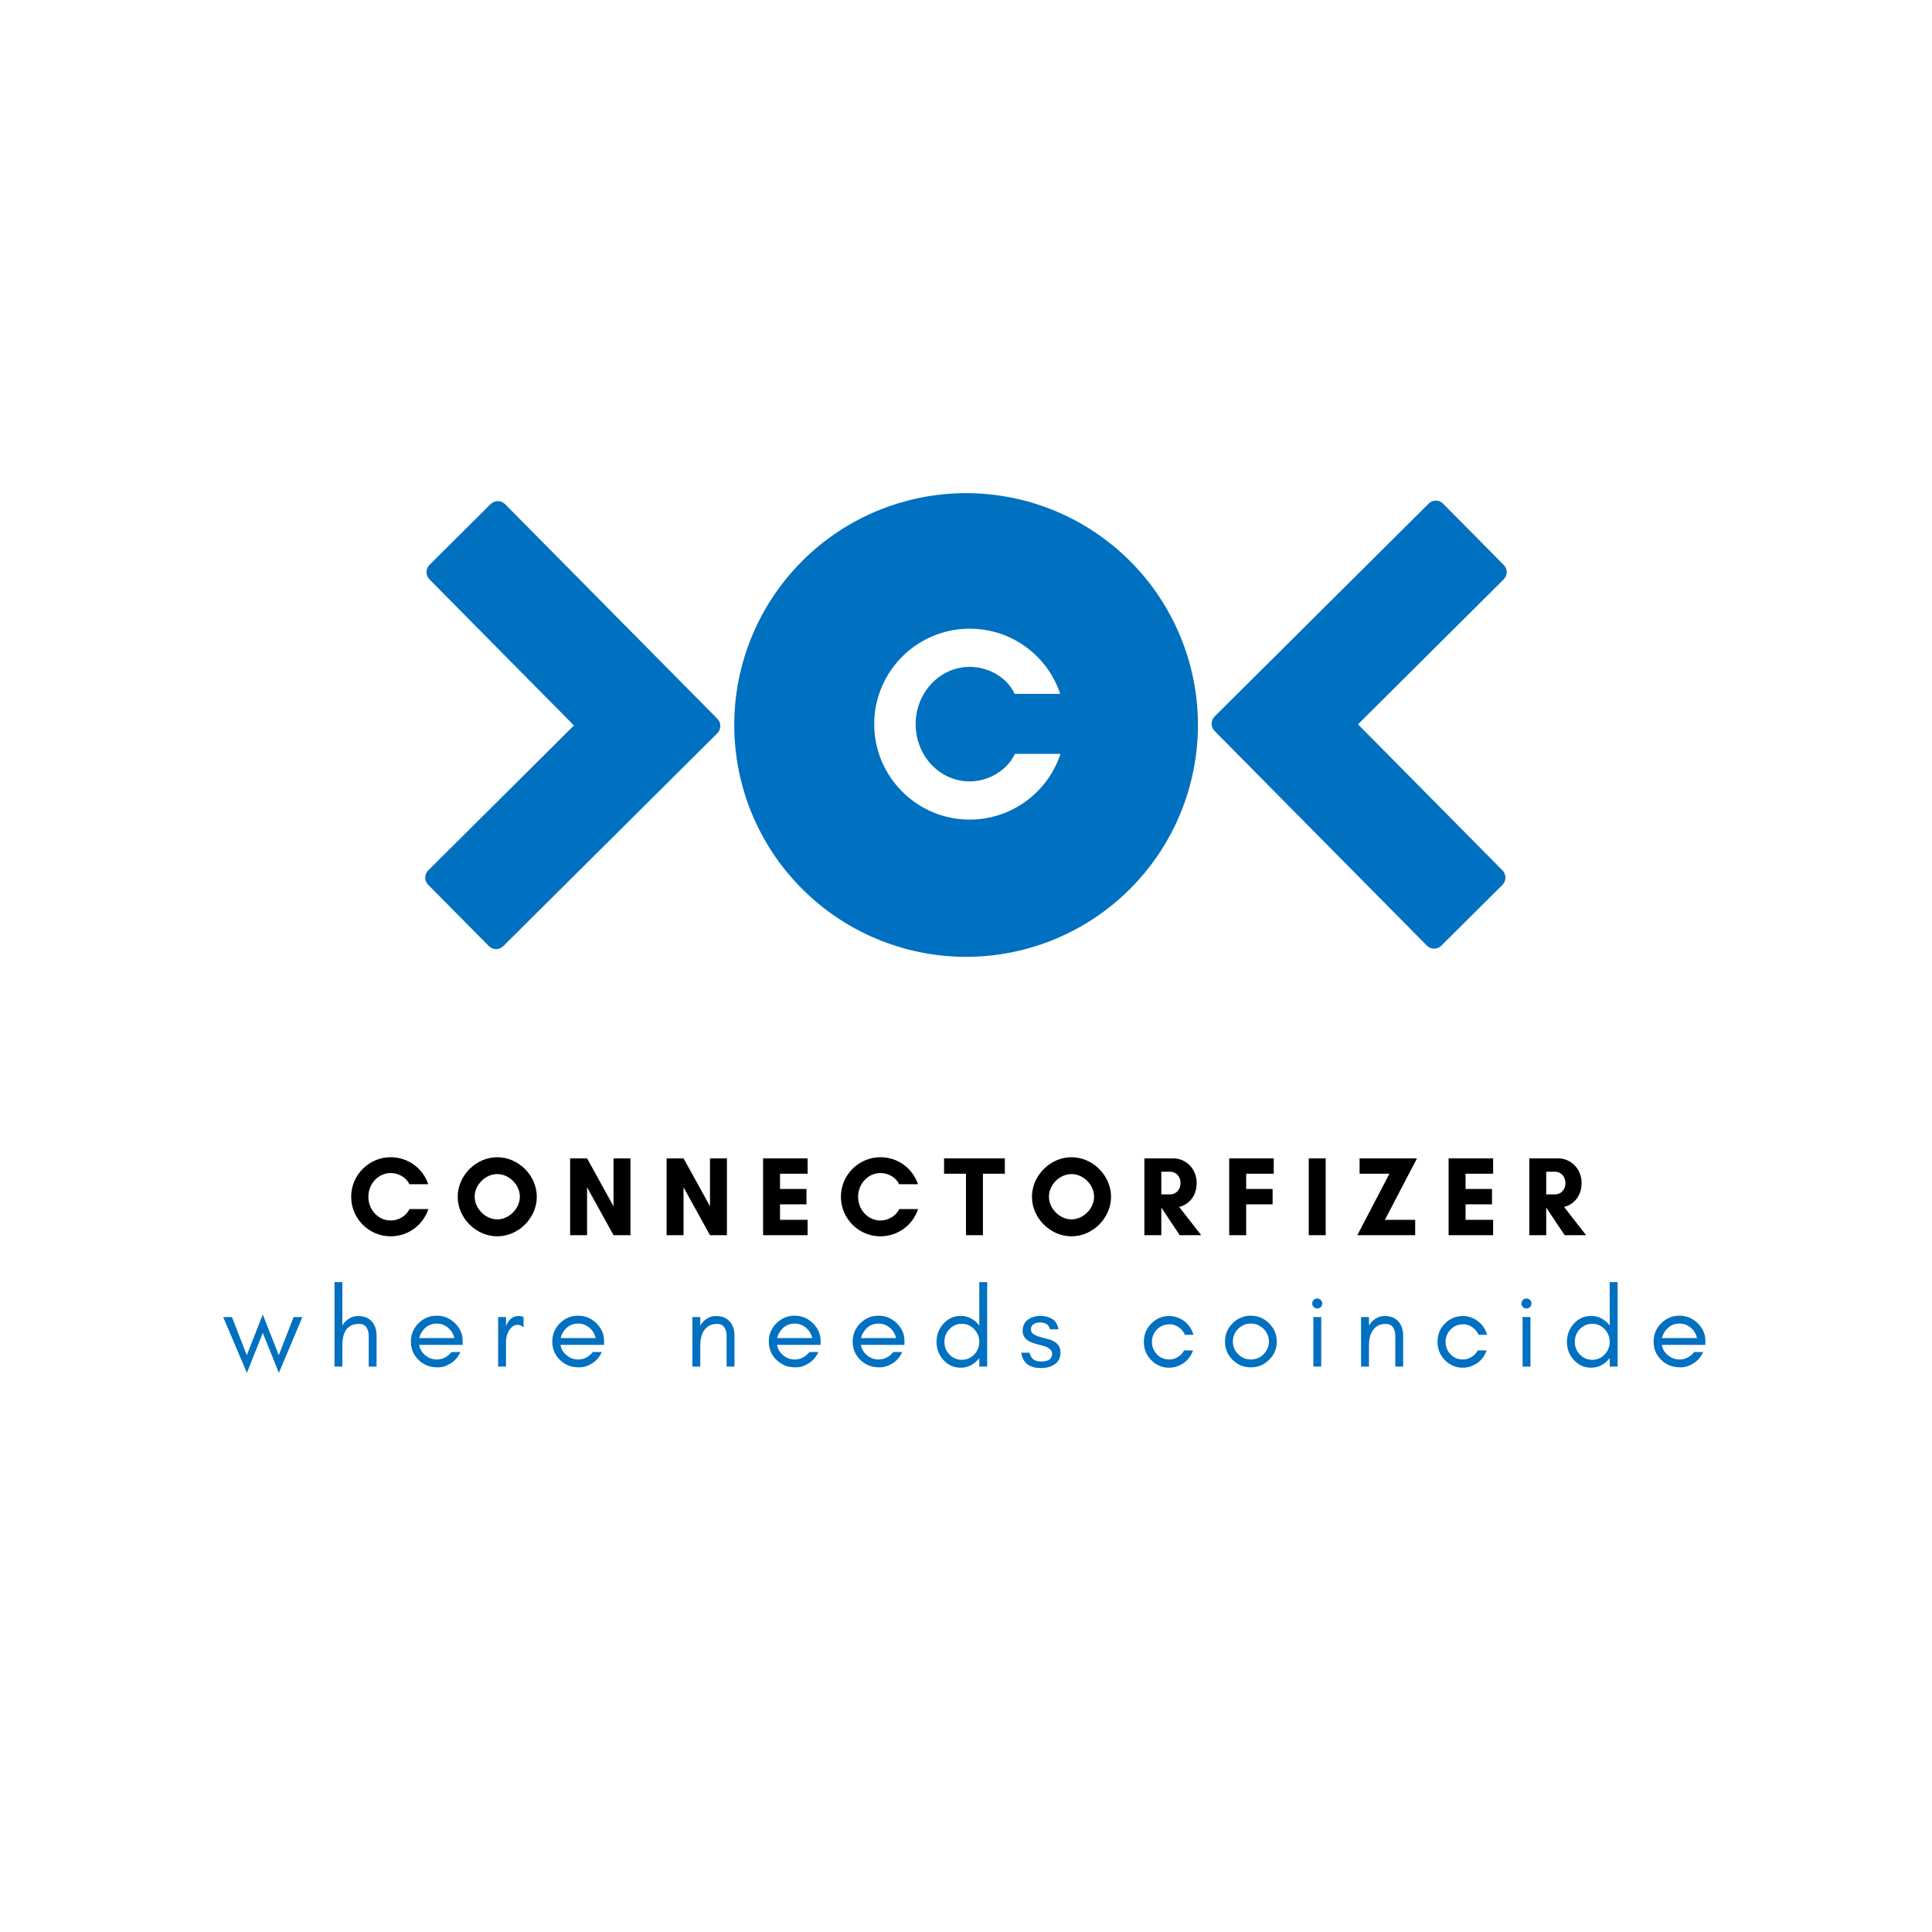 <?xml version="1.0" encoding="UTF-8"?><svg xmlns="http://www.w3.org/2000/svg" xmlns:xlink="http://www.w3.org/1999/xlink" width="375pt" zoomAndPan="magnify" viewBox="0 0 375 375" height="375pt" preserveAspectRatio="xMidYMid meet" version="1.2"><defs><g/><clipPath xml:id="clip1" id="clip1"><path d="M 82.344 97 L 140 97 L 140 184.719 L 82.344 184.719 Z M 82.344 97 "/></clipPath><clipPath xml:id="clip2" id="clip2"><path d="M 235 97 L 292.645 97 L 292.645 184.426 L 235 184.426 Z M 235 97 "/></clipPath></defs><g xml:id="surface1" id="surface1"><rect x="0" width="375" y="0" height="375" style="fill:rgb(100%,100%,100%);fill-opacity:1;stroke:none;"/><rect x="0" width="375" y="0" height="375" style="fill:rgb(100%,100%,100%);fill-opacity:1;stroke:none;"/><rect x="0" width="375" y="0" height="375" style="fill:rgb(100%,100%,100%);fill-opacity:1;stroke:none;"/><g style="fill:rgb(0%,0%,0%);fill-opacity:1;"><g transform="translate(67.397, 239.75)"><path style="stroke:none;" d="M 12.082 -5.066 C 11.469 -3.75 9.977 -2.852 8.441 -2.852 C 6.031 -2.852 4.102 -4.914 4.102 -7.457 C 4.102 -9.977 6.031 -12.062 8.441 -12.062 C 9.957 -12.062 11.449 -11.227 12.062 -9.891 L 15.723 -9.891 C 14.715 -12.938 11.844 -15.133 8.441 -15.133 C 4.211 -15.133 0.766 -11.688 0.766 -7.457 C 0.766 -3.223 4.211 0.219 8.441 0.219 C 11.844 0.219 14.738 -1.996 15.746 -5.066 Z M 12.082 -5.066 "/></g></g><g style="fill:rgb(0%,0%,0%);fill-opacity:1;"><g transform="translate(88.075, 239.75)"><path style="stroke:none;" d="M 12.828 -7.477 C 12.828 -5.176 10.746 -3.07 8.441 -3.07 C 6.141 -3.07 4.059 -5.176 4.059 -7.477 C 4.059 -9.781 6.141 -11.863 8.441 -11.863 C 10.746 -11.863 12.828 -9.781 12.828 -7.477 Z M 16.117 -7.457 C 16.117 -11.578 12.566 -15.133 8.441 -15.133 C 4.32 -15.133 0.766 -11.578 0.766 -7.457 C 0.766 -3.332 4.32 0.219 8.441 0.219 C 12.566 0.219 16.117 -3.332 16.117 -7.457 Z M 16.117 -7.457 "/></g></g><g style="fill:rgb(0%,0%,0%);fill-opacity:1;"><g transform="translate(109.345, 239.75)"><path style="stroke:none;" d="M 13.027 0 L 13.027 -14.914 L 9.738 -14.914 L 9.738 -5.613 L 4.605 -14.914 L 1.316 -14.914 L 1.316 0 L 4.605 0 L 4.605 -9.297 L 9.738 0 Z M 13.027 0 "/></g></g><g style="fill:rgb(0%,0%,0%);fill-opacity:1;"><g transform="translate(128.071, 239.75)"><path style="stroke:none;" d="M 13.027 0 L 13.027 -14.914 L 9.738 -14.914 L 9.738 -5.613 L 4.605 -14.914 L 1.316 -14.914 L 1.316 0 L 4.605 0 L 4.605 -9.297 L 9.738 0 Z M 13.027 0 "/></g></g><g style="fill:rgb(0%,0%,0%);fill-opacity:1;"><g transform="translate(146.798, 239.75)"><path style="stroke:none;" d="M 9.957 -2.984 L 4.605 -2.984 L 4.605 -5.988 L 9.738 -5.988 L 9.738 -8.969 L 4.605 -8.969 L 4.605 -11.93 L 9.957 -11.93 L 9.957 -14.914 L 1.316 -14.914 L 1.316 0 L 9.957 0 Z M 9.957 -2.984 "/></g></g><g style="fill:rgb(0%,0%,0%);fill-opacity:1;"><g transform="translate(162.455, 239.75)"><path style="stroke:none;" d="M 12.082 -5.066 C 11.469 -3.75 9.977 -2.852 8.441 -2.852 C 6.031 -2.852 4.102 -4.914 4.102 -7.457 C 4.102 -9.977 6.031 -12.062 8.441 -12.062 C 9.957 -12.062 11.449 -11.227 12.062 -9.891 L 15.723 -9.891 C 14.715 -12.938 11.844 -15.133 8.441 -15.133 C 4.211 -15.133 0.766 -11.688 0.766 -7.457 C 0.766 -3.223 4.211 0.219 8.441 0.219 C 11.844 0.219 14.738 -1.996 15.746 -5.066 Z M 12.082 -5.066 "/></g></g><g style="fill:rgb(0%,0%,0%);fill-opacity:1;"><g transform="translate(183.133, 239.75)"><path style="stroke:none;" d="M 7.652 -11.93 L 11.906 -11.93 L 11.906 -14.914 L 0.109 -14.914 L 0.109 -11.93 L 4.363 -11.93 L 4.363 0 L 7.652 0 Z M 7.652 -11.93 "/></g></g><g style="fill:rgb(0%,0%,0%);fill-opacity:1;"><g transform="translate(199.535, 239.75)"><path style="stroke:none;" d="M 12.828 -7.477 C 12.828 -5.176 10.746 -3.07 8.441 -3.07 C 6.141 -3.07 4.059 -5.176 4.059 -7.477 C 4.059 -9.781 6.141 -11.863 8.441 -11.863 C 10.746 -11.863 12.828 -9.781 12.828 -7.477 Z M 16.117 -7.457 C 16.117 -11.578 12.566 -15.133 8.441 -15.133 C 4.32 -15.133 0.766 -11.578 0.766 -7.457 C 0.766 -3.332 4.32 0.219 8.441 0.219 C 12.566 0.219 16.117 -3.332 16.117 -7.457 Z M 16.117 -7.457 "/></g></g><g style="fill:rgb(0%,0%,0%);fill-opacity:1;"><g transform="translate(220.805, 239.75)"><path style="stroke:none;" d="M 4.605 -5.328 L 4.629 -5.328 L 8.18 0 L 12.348 0 L 8.07 -5.484 C 9.957 -5.941 11.469 -7.609 11.469 -10.133 C 11.469 -12.961 9.32 -14.914 6.906 -14.914 L 1.316 -14.914 L 1.316 0 L 4.605 0 Z M 6.359 -12.324 C 7.324 -12.324 8.332 -11.492 8.332 -10.133 C 8.332 -8.707 7.324 -7.918 6.359 -7.918 L 4.605 -7.918 L 4.605 -12.324 Z M 6.359 -12.324 "/></g></g><g style="fill:rgb(0%,0%,0%);fill-opacity:1;"><g transform="translate(237.273, 239.75)"><path style="stroke:none;" d="M 9.738 -5.988 L 9.738 -8.969 L 4.605 -8.969 L 4.605 -11.93 L 9.957 -11.93 L 9.957 -14.914 L 1.316 -14.914 L 1.316 0 L 4.605 0 L 4.605 -5.988 Z M 9.738 -5.988 "/></g></g><g style="fill:rgb(0%,0%,0%);fill-opacity:1;"><g transform="translate(252.711, 239.75)"><path style="stroke:none;" d="M 4.605 0 L 4.605 -14.914 L 1.316 -14.914 L 1.316 0 Z M 4.605 0 "/></g></g><g style="fill:rgb(0%,0%,0%);fill-opacity:1;"><g transform="translate(263.018, 239.75)"><path style="stroke:none;" d="M 11.668 -2.984 L 5.789 -2.984 L 12.02 -14.914 L 0.879 -14.914 L 0.879 -11.93 L 6.668 -11.93 L 0.438 0 L 11.668 0 Z M 11.668 -2.984 "/></g></g><g style="fill:rgb(0%,0%,0%);fill-opacity:1;"><g transform="translate(279.859, 239.75)"><path style="stroke:none;" d="M 9.957 -2.984 L 4.605 -2.984 L 4.605 -5.988 L 9.738 -5.988 L 9.738 -8.969 L 4.605 -8.969 L 4.605 -11.93 L 9.957 -11.93 L 9.957 -14.914 L 1.316 -14.914 L 1.316 0 L 9.957 0 Z M 9.957 -2.984 "/></g></g><g style="fill:rgb(0%,0%,0%);fill-opacity:1;"><g transform="translate(295.516, 239.75)"><path style="stroke:none;" d="M 4.605 -5.328 L 4.629 -5.328 L 8.18 0 L 12.348 0 L 8.07 -5.484 C 9.957 -5.941 11.469 -7.609 11.469 -10.133 C 11.469 -12.961 9.32 -14.914 6.906 -14.914 L 1.316 -14.914 L 1.316 0 L 4.605 0 Z M 6.359 -12.324 C 7.324 -12.324 8.332 -11.492 8.332 -10.133 C 8.332 -8.707 7.324 -7.918 6.359 -7.918 L 4.605 -7.918 L 4.605 -12.324 Z M 6.359 -12.324 "/></g></g><g style="fill:rgb(0%,43.919%,75.29%);fill-opacity:1;"><g transform="translate(43.098, 265.25)"><path style="stroke:none;" d="M 11.031 1.223 L 15.598 -9.613 L 13.895 -9.613 L 11.012 -2.207 L 7.91 -10.117 L 4.805 -2.207 L 1.922 -9.613 L 0.219 -9.613 L 4.828 1.223 L 7.91 -6.531 Z M 11.031 1.223 "/></g></g><g style="fill:rgb(0%,43.919%,75.29%);fill-opacity:1;"><g transform="translate(63.284, 265.25)"><path style="stroke:none;" d="M 3.168 0 L 3.168 -4.02 C 3.168 -5.352 3.387 -6.359 3.844 -7.059 C 4.105 -7.449 4.434 -7.734 4.852 -7.953 C 5.242 -8.172 5.789 -8.281 6.445 -8.281 C 7.102 -8.281 7.559 -8.039 7.844 -7.602 C 8.129 -7.164 8.281 -6.621 8.281 -6.008 L 8.281 0 L 9.809 0 L 9.809 -6.008 C 9.809 -7.121 9.504 -8.02 8.938 -8.695 C 8.629 -9.043 8.281 -9.309 7.863 -9.504 C 7.43 -9.699 6.883 -9.809 6.203 -9.809 C 5.504 -9.809 4.914 -9.613 4.391 -9.262 C 3.891 -8.938 3.473 -8.5 3.168 -7.953 L 3.168 -16.387 L 1.637 -16.387 L 1.637 0 Z M 3.168 0 "/></g></g><g style="fill:rgb(0%,43.919%,75.29%);fill-opacity:1;"><g transform="translate(78.773, 265.25)"><path style="stroke:none;" d="M 11.031 -5.023 C 11.031 -6.336 10.508 -7.473 9.504 -8.453 C 8.52 -9.395 7.34 -9.875 6.008 -9.875 C 4.609 -9.875 3.43 -9.371 2.445 -8.391 C 1.465 -7.406 0.984 -6.227 0.984 -4.852 C 0.984 -3.453 1.465 -2.273 2.445 -1.312 C 2.906 -0.852 3.43 -0.504 4.043 -0.242 C 4.652 0.023 5.375 0.152 6.227 0.152 C 7.078 0.152 7.91 -0.109 8.738 -0.633 C 9.57 -1.156 10.18 -1.902 10.598 -2.816 L 8.848 -2.816 C 8.5 -2.359 8.082 -2.012 7.582 -1.746 C 7.078 -1.484 6.555 -1.375 6.008 -1.375 C 5.18 -1.375 4.434 -1.637 3.781 -2.184 C 3.125 -2.711 2.711 -3.387 2.578 -4.215 L 11.031 -4.215 Z M 9.418 -5.527 L 2.602 -5.527 C 2.688 -5.922 2.84 -6.293 3.059 -6.641 C 3.758 -7.777 4.742 -8.348 6.008 -8.348 C 6.816 -8.348 7.539 -8.082 8.172 -7.559 C 8.828 -7.012 9.219 -6.336 9.418 -5.527 Z M 9.418 -5.527 "/></g></g><g style="fill:rgb(0%,43.919%,75.29%);fill-opacity:1;"><g transform="translate(95.048, 265.25)"><path style="stroke:none;" d="M 6.574 -7.625 L 6.574 -9.613 C 6.27 -9.742 5.941 -9.809 5.613 -9.809 C 4.523 -9.809 3.734 -9.199 3.234 -8.02 L 3.168 -7.625 L 3.168 -9.613 L 1.637 -9.613 L 1.637 0 L 3.168 0 L 3.168 -4.805 C 3.168 -5.594 3.344 -6.293 3.715 -6.926 C 3.891 -7.254 4.129 -7.539 4.414 -7.758 C 4.695 -7.973 5.047 -8.105 5.441 -8.105 C 5.832 -8.105 6.203 -7.93 6.574 -7.625 Z M 6.574 -7.625 "/></g></g><g style="fill:rgb(0%,43.919%,75.29%);fill-opacity:1;"><g transform="translate(106.212, 265.25)"><path style="stroke:none;" d="M 11.031 -5.023 C 11.031 -6.336 10.508 -7.473 9.504 -8.453 C 8.52 -9.395 7.34 -9.875 6.008 -9.875 C 4.609 -9.875 3.43 -9.371 2.445 -8.391 C 1.465 -7.406 0.984 -6.227 0.984 -4.852 C 0.984 -3.453 1.465 -2.273 2.445 -1.312 C 2.906 -0.852 3.43 -0.504 4.043 -0.242 C 4.652 0.023 5.375 0.152 6.227 0.152 C 7.078 0.152 7.91 -0.109 8.738 -0.633 C 9.57 -1.156 10.18 -1.902 10.598 -2.816 L 8.848 -2.816 C 8.5 -2.359 8.082 -2.012 7.582 -1.746 C 7.078 -1.484 6.555 -1.375 6.008 -1.375 C 5.18 -1.375 4.434 -1.637 3.781 -2.184 C 3.125 -2.711 2.711 -3.387 2.578 -4.215 L 11.031 -4.215 Z M 9.418 -5.527 L 2.602 -5.527 C 2.688 -5.922 2.84 -6.293 3.059 -6.641 C 3.758 -7.777 4.742 -8.348 6.008 -8.348 C 6.816 -8.348 7.539 -8.082 8.172 -7.559 C 8.828 -7.012 9.219 -6.336 9.418 -5.527 Z M 9.418 -5.527 "/></g></g><g style="fill:rgb(0%,43.919%,75.29%);fill-opacity:1;"><g transform="translate(122.488, 265.25)"><path style="stroke:none;" d=""/></g></g><g style="fill:rgb(0%,43.919%,75.29%);fill-opacity:1;"><g transform="translate(132.756, 265.25)"><path style="stroke:none;" d="M 8.281 0 L 9.809 0 L 9.809 -6.008 C 9.809 -7.121 9.504 -8.02 8.938 -8.695 C 8.629 -9.043 8.281 -9.309 7.863 -9.504 C 7.43 -9.699 6.883 -9.809 6.203 -9.809 C 5.504 -9.809 4.914 -9.613 4.391 -9.262 C 3.891 -8.938 3.473 -8.5 3.168 -7.953 L 3.168 -9.613 L 1.637 -9.613 L 1.637 0 L 3.168 0 L 3.168 -4.02 C 3.168 -5.242 3.387 -6.203 3.844 -6.926 C 4.105 -7.32 4.434 -7.648 4.852 -7.91 C 5.242 -8.148 5.789 -8.281 6.445 -8.281 C 7.102 -8.281 7.559 -8.039 7.844 -7.602 C 8.129 -7.164 8.281 -6.621 8.281 -6.008 Z M 8.281 0 "/></g></g><g style="fill:rgb(0%,43.919%,75.29%);fill-opacity:1;"><g transform="translate(148.245, 265.25)"><path style="stroke:none;" d="M 11.031 -5.023 C 11.031 -6.336 10.508 -7.473 9.504 -8.453 C 8.52 -9.395 7.34 -9.875 6.008 -9.875 C 4.609 -9.875 3.43 -9.371 2.445 -8.391 C 1.465 -7.406 0.984 -6.227 0.984 -4.852 C 0.984 -3.453 1.465 -2.273 2.445 -1.312 C 2.906 -0.852 3.43 -0.504 4.043 -0.242 C 4.652 0.023 5.375 0.152 6.227 0.152 C 7.078 0.152 7.91 -0.109 8.738 -0.633 C 9.57 -1.156 10.18 -1.902 10.598 -2.816 L 8.848 -2.816 C 8.5 -2.359 8.082 -2.012 7.582 -1.746 C 7.078 -1.484 6.555 -1.375 6.008 -1.375 C 5.18 -1.375 4.434 -1.637 3.781 -2.184 C 3.125 -2.711 2.711 -3.387 2.578 -4.215 L 11.031 -4.215 Z M 9.418 -5.527 L 2.602 -5.527 C 2.688 -5.922 2.84 -6.293 3.059 -6.641 C 3.758 -7.777 4.742 -8.348 6.008 -8.348 C 6.816 -8.348 7.539 -8.082 8.172 -7.559 C 8.828 -7.012 9.219 -6.336 9.418 -5.527 Z M 9.418 -5.527 "/></g></g><g style="fill:rgb(0%,43.919%,75.29%);fill-opacity:1;"><g transform="translate(164.521, 265.25)"><path style="stroke:none;" d="M 11.031 -5.023 C 11.031 -6.336 10.508 -7.473 9.504 -8.453 C 8.52 -9.395 7.34 -9.875 6.008 -9.875 C 4.609 -9.875 3.43 -9.371 2.445 -8.391 C 1.465 -7.406 0.984 -6.227 0.984 -4.852 C 0.984 -3.453 1.465 -2.273 2.445 -1.312 C 2.906 -0.852 3.43 -0.504 4.043 -0.242 C 4.652 0.023 5.375 0.152 6.227 0.152 C 7.078 0.152 7.91 -0.109 8.738 -0.633 C 9.57 -1.156 10.18 -1.902 10.598 -2.816 L 8.848 -2.816 C 8.5 -2.359 8.082 -2.012 7.582 -1.746 C 7.078 -1.484 6.555 -1.375 6.008 -1.375 C 5.18 -1.375 4.434 -1.637 3.781 -2.184 C 3.125 -2.711 2.711 -3.387 2.578 -4.215 L 11.031 -4.215 Z M 9.418 -5.527 L 2.602 -5.527 C 2.688 -5.922 2.84 -6.293 3.059 -6.641 C 3.758 -7.777 4.742 -8.348 6.008 -8.348 C 6.816 -8.348 7.539 -8.082 8.172 -7.559 C 8.828 -7.012 9.219 -6.336 9.418 -5.527 Z M 9.418 -5.527 "/></g></g><g style="fill:rgb(0%,43.919%,75.29%);fill-opacity:1;"><g transform="translate(180.796, 265.25)"><path style="stroke:none;" d="M 9.285 -4.805 C 9.285 -3.867 8.957 -3.035 8.301 -2.359 C 7.648 -1.66 6.84 -1.312 5.898 -1.312 C 4.938 -1.312 4.129 -1.66 3.473 -2.359 C 2.816 -3.035 2.512 -3.867 2.512 -4.805 C 2.512 -5.723 2.816 -6.555 3.473 -7.254 C 4.129 -7.953 4.938 -8.301 5.898 -8.301 C 6.84 -8.301 7.648 -7.953 8.301 -7.254 C 8.957 -6.555 9.285 -5.723 9.285 -4.805 Z M 10.816 0 L 10.816 -16.387 L 9.285 -16.387 L 9.285 -7.953 C 9.199 -8.082 9.09 -8.191 9 -8.301 C 8.082 -9.309 6.969 -9.832 5.66 -9.832 C 4.324 -9.832 3.211 -9.309 2.293 -8.301 C 1.422 -7.297 0.984 -6.141 0.984 -4.805 C 0.984 -3.453 1.422 -2.293 2.293 -1.312 C 3.211 -0.285 4.324 0.219 5.66 0.219 C 6.969 0.219 8.082 -0.285 9 -1.312 C 9.09 -1.398 9.199 -1.508 9.285 -1.637 L 9.285 0 Z M 10.816 0 "/></g></g><g style="fill:rgb(0%,43.919%,75.29%);fill-opacity:1;"><g transform="translate(197.617, 265.25)"><path style="stroke:none;" d="M 3.016 -1.355 C 2.645 -1.617 2.359 -2.055 2.207 -2.688 L 0.59 -2.688 C 0.918 -0.699 2.184 0.285 4.414 0.285 C 4.938 0.285 5.418 0.242 5.879 0.109 C 6.336 -0.023 6.73 -0.195 7.102 -0.438 C 7.844 -0.938 8.215 -1.703 8.215 -2.73 C 8.215 -3.781 7.734 -4.523 6.73 -5.004 C 6.312 -5.199 5.855 -5.352 5.352 -5.461 C 4.871 -5.57 4.414 -5.703 4 -5.832 C 3.562 -5.965 3.211 -6.141 2.926 -6.336 C 2.645 -6.531 2.492 -6.84 2.492 -7.273 C 2.492 -7.711 2.664 -8.039 3.016 -8.238 C 3.363 -8.453 3.781 -8.562 4.238 -8.562 C 4.719 -8.562 5.133 -8.453 5.461 -8.281 C 5.789 -8.105 6.051 -7.758 6.203 -7.23 L 7.844 -7.23 C 7.648 -8.191 7.23 -8.871 6.621 -9.242 C 5.984 -9.633 5.223 -9.832 4.281 -9.832 C 3.363 -9.832 2.555 -9.57 1.879 -9.09 C 1.223 -8.586 0.875 -7.863 0.875 -6.902 C 0.875 -6.445 1.004 -6.031 1.246 -5.68 C 1.508 -5.309 1.879 -5.023 2.359 -4.805 C 2.797 -4.609 3.254 -4.457 3.734 -4.324 C 4.215 -4.215 4.676 -4.086 5.113 -3.953 C 6.094 -3.625 6.598 -3.145 6.598 -2.535 C 6.598 -1.484 5.898 -0.984 4.5 -0.984 C 3.91 -0.984 3.41 -1.094 3.016 -1.355 Z M 3.016 -1.355 "/></g></g><g style="fill:rgb(0%,43.919%,75.29%);fill-opacity:1;"><g transform="translate(210.769, 265.25)"><path style="stroke:none;" d=""/></g></g><g style="fill:rgb(0%,43.919%,75.29%);fill-opacity:1;"><g transform="translate(221.038, 265.25)"><path style="stroke:none;" d="M 10.617 -6.16 C 10.312 -7.23 9.723 -8.105 8.871 -8.781 C 7.973 -9.461 6.992 -9.809 5.898 -9.809 C 4.523 -9.809 3.344 -9.309 2.402 -8.324 C 1.441 -7.34 0.984 -6.16 0.984 -4.805 C 0.984 -3.43 1.441 -2.273 2.402 -1.266 C 2.84 -0.809 3.344 -0.438 3.953 -0.176 C 4.543 0.086 5.156 0.219 5.77 0.219 C 6.379 0.219 6.926 0.152 7.406 -0.023 C 8.938 -0.566 9.984 -1.594 10.531 -3.145 L 8.805 -3.145 C 8.5 -2.602 8.105 -2.164 7.582 -1.855 C 7.059 -1.531 6.512 -1.375 5.898 -1.375 C 4.961 -1.375 4.172 -1.703 3.516 -2.383 C 2.863 -3.059 2.555 -3.867 2.555 -4.805 C 2.555 -5.703 2.863 -6.512 3.516 -7.188 C 3.824 -7.492 4.172 -7.758 4.59 -7.93 C 4.98 -8.105 5.484 -8.215 6.051 -8.215 C 6.621 -8.215 7.164 -8.02 7.734 -7.648 C 8.281 -7.254 8.695 -6.773 8.957 -6.16 Z M 10.617 -6.16 "/></g></g><g style="fill:rgb(0%,43.919%,75.29%);fill-opacity:1;"><g transform="translate(236.789, 265.25)"><path style="stroke:none;" d="M 9.504 -4.852 C 9.504 -3.891 9.152 -3.082 8.477 -2.402 C 7.777 -1.703 6.969 -1.375 6.008 -1.375 C 5.047 -1.375 4.215 -1.703 3.539 -2.402 C 2.84 -3.082 2.512 -3.891 2.512 -4.852 C 2.512 -5.812 2.84 -6.621 3.539 -7.32 C 4.215 -7.996 5.047 -8.348 6.008 -8.348 C 6.969 -8.348 7.777 -7.996 8.477 -7.32 C 9.152 -6.621 9.504 -5.812 9.504 -4.852 Z M 11.031 -4.852 C 11.031 -6.227 10.531 -7.406 9.547 -8.391 C 8.562 -9.371 7.383 -9.875 6.008 -9.875 C 4.609 -9.875 3.43 -9.371 2.445 -8.391 C 1.465 -7.406 0.984 -6.227 0.984 -4.852 C 0.984 -3.453 1.465 -2.273 2.445 -1.312 C 3.43 -0.328 4.633 0.152 6.008 0.152 C 7.363 0.152 8.562 -0.328 9.547 -1.312 C 10.531 -2.273 11.031 -3.453 11.031 -4.852 Z M 11.031 -4.852 "/></g></g><g style="fill:rgb(0%,43.919%,75.29%);fill-opacity:1;"><g transform="translate(253.174, 265.25)"><path style="stroke:none;" d="M 3.191 -12.934 C 2.992 -13.109 2.754 -13.219 2.492 -13.219 C 2.227 -13.219 1.988 -13.109 1.812 -12.934 C 1.617 -12.738 1.531 -12.496 1.531 -12.234 C 1.531 -11.973 1.617 -11.73 1.812 -11.559 C 1.988 -11.359 2.227 -11.273 2.492 -11.273 C 2.754 -11.273 2.992 -11.359 3.191 -11.559 C 3.363 -11.73 3.473 -11.973 3.473 -12.234 C 3.473 -12.496 3.363 -12.738 3.191 -12.934 Z M 3.277 0 L 3.277 -9.613 L 1.746 -9.613 L 1.746 0 Z M 3.277 0 "/></g></g><g style="fill:rgb(0%,43.919%,75.29%);fill-opacity:1;"><g transform="translate(262.546, 265.25)"><path style="stroke:none;" d="M 8.281 0 L 9.809 0 L 9.809 -6.008 C 9.809 -7.121 9.504 -8.02 8.938 -8.695 C 8.629 -9.043 8.281 -9.309 7.863 -9.504 C 7.43 -9.699 6.883 -9.809 6.203 -9.809 C 5.504 -9.809 4.914 -9.613 4.391 -9.262 C 3.891 -8.938 3.473 -8.5 3.168 -7.953 L 3.168 -9.613 L 1.637 -9.613 L 1.637 0 L 3.168 0 L 3.168 -4.02 C 3.168 -5.242 3.387 -6.203 3.844 -6.926 C 4.105 -7.32 4.434 -7.648 4.852 -7.91 C 5.242 -8.148 5.789 -8.281 6.445 -8.281 C 7.102 -8.281 7.559 -8.039 7.844 -7.602 C 8.129 -7.164 8.281 -6.621 8.281 -6.008 Z M 8.281 0 "/></g></g><g style="fill:rgb(0%,43.919%,75.29%);fill-opacity:1;"><g transform="translate(278.035, 265.25)"><path style="stroke:none;" d="M 10.617 -6.16 C 10.312 -7.23 9.723 -8.105 8.871 -8.781 C 7.973 -9.461 6.992 -9.809 5.898 -9.809 C 4.523 -9.809 3.344 -9.309 2.402 -8.324 C 1.441 -7.34 0.984 -6.16 0.984 -4.805 C 0.984 -3.43 1.441 -2.273 2.402 -1.266 C 2.84 -0.809 3.344 -0.438 3.953 -0.176 C 4.543 0.086 5.156 0.219 5.77 0.219 C 6.379 0.219 6.926 0.152 7.406 -0.023 C 8.938 -0.566 9.984 -1.594 10.531 -3.145 L 8.805 -3.145 C 8.5 -2.602 8.105 -2.164 7.582 -1.855 C 7.059 -1.531 6.512 -1.375 5.898 -1.375 C 4.961 -1.375 4.172 -1.703 3.516 -2.383 C 2.863 -3.059 2.555 -3.867 2.555 -4.805 C 2.555 -5.703 2.863 -6.512 3.516 -7.188 C 3.824 -7.492 4.172 -7.758 4.59 -7.93 C 4.98 -8.105 5.484 -8.215 6.051 -8.215 C 6.621 -8.215 7.164 -8.02 7.734 -7.648 C 8.281 -7.254 8.695 -6.773 8.957 -6.16 Z M 10.617 -6.16 "/></g></g><g style="fill:rgb(0%,43.919%,75.29%);fill-opacity:1;"><g transform="translate(293.787, 265.25)"><path style="stroke:none;" d="M 3.191 -12.934 C 2.992 -13.109 2.754 -13.219 2.492 -13.219 C 2.227 -13.219 1.988 -13.109 1.812 -12.934 C 1.617 -12.738 1.531 -12.496 1.531 -12.234 C 1.531 -11.973 1.617 -11.73 1.812 -11.559 C 1.988 -11.359 2.227 -11.273 2.492 -11.273 C 2.754 -11.273 2.992 -11.359 3.191 -11.559 C 3.363 -11.73 3.473 -11.973 3.473 -12.234 C 3.473 -12.496 3.363 -12.738 3.191 -12.934 Z M 3.277 0 L 3.277 -9.613 L 1.746 -9.613 L 1.746 0 Z M 3.277 0 "/></g></g><g style="fill:rgb(0%,43.919%,75.29%);fill-opacity:1;"><g transform="translate(303.16, 265.25)"><path style="stroke:none;" d="M 9.285 -4.805 C 9.285 -3.867 8.957 -3.035 8.301 -2.359 C 7.648 -1.66 6.84 -1.312 5.898 -1.312 C 4.938 -1.312 4.129 -1.66 3.473 -2.359 C 2.816 -3.035 2.512 -3.867 2.512 -4.805 C 2.512 -5.723 2.816 -6.555 3.473 -7.254 C 4.129 -7.953 4.938 -8.301 5.898 -8.301 C 6.84 -8.301 7.648 -7.953 8.301 -7.254 C 8.957 -6.555 9.285 -5.723 9.285 -4.805 Z M 10.816 0 L 10.816 -16.387 L 9.285 -16.387 L 9.285 -7.953 C 9.199 -8.082 9.09 -8.191 9 -8.301 C 8.082 -9.309 6.969 -9.832 5.66 -9.832 C 4.324 -9.832 3.211 -9.309 2.293 -8.301 C 1.422 -7.297 0.984 -6.141 0.984 -4.805 C 0.984 -3.453 1.422 -2.293 2.293 -1.312 C 3.211 -0.285 4.324 0.219 5.66 0.219 C 6.969 0.219 8.082 -0.285 9 -1.312 C 9.09 -1.398 9.199 -1.508 9.285 -1.637 L 9.285 0 Z M 10.816 0 "/></g></g><g style="fill:rgb(0%,43.919%,75.29%);fill-opacity:1;"><g transform="translate(319.981, 265.25)"><path style="stroke:none;" d="M 11.031 -5.023 C 11.031 -6.336 10.508 -7.473 9.504 -8.453 C 8.52 -9.395 7.34 -9.875 6.008 -9.875 C 4.609 -9.875 3.43 -9.371 2.445 -8.391 C 1.465 -7.406 0.984 -6.227 0.984 -4.852 C 0.984 -3.453 1.465 -2.273 2.445 -1.312 C 2.906 -0.852 3.43 -0.504 4.043 -0.242 C 4.652 0.023 5.375 0.152 6.227 0.152 C 7.078 0.152 7.91 -0.109 8.738 -0.633 C 9.57 -1.156 10.18 -1.902 10.598 -2.816 L 8.848 -2.816 C 8.5 -2.359 8.082 -2.012 7.582 -1.746 C 7.078 -1.484 6.555 -1.375 6.008 -1.375 C 5.18 -1.375 4.434 -1.637 3.781 -2.184 C 3.125 -2.711 2.711 -3.387 2.578 -4.215 L 11.031 -4.215 Z M 9.418 -5.527 L 2.602 -5.527 C 2.688 -5.922 2.84 -6.293 3.059 -6.641 C 3.758 -7.777 4.742 -8.348 6.008 -8.348 C 6.816 -8.348 7.539 -8.082 8.172 -7.559 C 8.828 -7.012 9.219 -6.336 9.418 -5.527 Z M 9.418 -5.527 "/></g></g><path style=" stroke:none;fill-rule:nonzero;fill:rgb(0%,43.919%,75.29%);fill-opacity:1;" d="M 187.52 95.719 C 186.043 95.719 184.574 95.793 183.105 95.938 C 181.641 96.082 180.184 96.297 178.738 96.586 C 177.293 96.871 175.867 97.23 174.457 97.656 C 173.043 98.086 171.66 98.582 170.297 99.145 C 168.938 99.711 167.605 100.34 166.305 101.035 C 165.004 101.727 163.742 102.484 162.516 103.305 C 161.293 104.121 160.109 105 158.969 105.934 C 157.832 106.871 156.742 107.859 155.699 108.902 C 154.656 109.941 153.668 111.035 152.734 112.172 C 151.797 113.312 150.922 114.492 150.102 115.719 C 149.281 116.945 148.527 118.207 147.832 119.508 C 147.137 120.809 146.508 122.137 145.945 123.5 C 145.379 124.859 144.883 126.246 144.457 127.656 C 144.027 129.066 143.672 130.496 143.383 131.941 C 143.094 133.387 142.879 134.844 142.734 136.309 C 142.59 137.777 142.52 139.246 142.52 140.719 C 142.52 142.195 142.59 143.664 142.734 145.133 C 142.879 146.598 143.094 148.055 143.383 149.5 C 143.672 150.945 144.027 152.371 144.457 153.781 C 144.883 155.191 145.379 156.578 145.945 157.941 C 146.508 159.301 147.137 160.633 147.832 161.934 C 148.527 163.234 149.281 164.496 150.102 165.723 C 150.922 166.945 151.797 168.129 152.734 169.27 C 153.668 170.406 154.656 171.496 155.699 172.539 C 156.742 173.582 157.832 174.57 158.969 175.504 C 160.109 176.441 161.293 177.316 162.516 178.137 C 163.742 178.957 165.004 179.711 166.305 180.406 C 167.605 181.102 168.938 181.73 170.297 182.293 C 171.66 182.859 173.043 183.355 174.457 183.781 C 175.867 184.211 177.293 184.566 178.738 184.855 C 180.184 185.145 181.641 185.359 183.105 185.504 C 184.574 185.648 186.043 185.719 187.52 185.719 C 188.992 185.719 190.461 185.648 191.93 185.504 C 193.395 185.359 194.852 185.145 196.297 184.855 C 197.742 184.566 199.172 184.211 200.582 183.781 C 201.992 183.355 203.379 182.859 204.738 182.293 C 206.102 181.73 207.43 181.102 208.73 180.406 C 210.031 179.711 211.293 178.957 212.52 178.137 C 213.742 177.316 214.926 176.441 216.066 175.504 C 217.203 174.57 218.297 173.582 219.336 172.539 C 220.379 171.496 221.367 170.406 222.305 169.27 C 223.238 168.129 224.117 166.945 224.934 165.723 C 225.754 164.496 226.508 163.234 227.203 161.934 C 227.898 160.633 228.527 159.301 229.094 157.941 C 229.656 156.578 230.152 155.191 230.582 153.781 C 231.008 152.371 231.367 150.945 231.652 149.5 C 231.941 148.055 232.156 146.598 232.301 145.133 C 232.445 143.664 232.52 142.195 232.52 140.719 C 232.52 139.246 232.445 137.777 232.301 136.309 C 232.156 134.844 231.941 133.387 231.652 131.941 C 231.367 130.496 231.008 129.066 230.582 127.656 C 230.152 126.246 229.656 124.859 229.094 123.5 C 228.527 122.137 227.898 120.809 227.203 119.508 C 226.508 118.207 225.754 116.945 224.934 115.719 C 224.117 114.492 223.238 113.312 222.305 112.172 C 221.367 111.035 220.379 109.941 219.336 108.902 C 218.297 107.859 217.203 106.871 216.066 105.934 C 214.926 105 213.742 104.121 212.52 103.305 C 211.293 102.484 210.031 101.727 208.73 101.035 C 207.43 100.34 206.102 99.711 204.738 99.145 C 203.379 98.582 201.992 98.086 200.582 97.656 C 199.172 97.23 197.742 96.871 196.297 96.586 C 194.852 96.297 193.395 96.082 191.93 95.938 C 190.461 95.793 188.992 95.719 187.52 95.719 Z M 187.52 95.719 "/><g style="fill:rgb(100%,100%,100%);fill-opacity:1;"><g transform="translate(167.831, 158.552)"><path style="stroke:none;" d="M 29.168 -12.227 C 27.684 -9.051 24.086 -6.883 20.379 -6.883 C 14.559 -6.883 9.898 -11.859 9.898 -17.996 C 9.898 -24.086 14.559 -29.113 20.379 -29.113 C 24.031 -29.113 27.633 -27.102 29.113 -23.875 L 37.953 -23.875 C 35.52 -31.23 28.586 -36.523 20.379 -36.523 C 10.164 -36.523 1.852 -28.215 1.852 -17.996 C 1.852 -7.781 10.164 0.531 20.379 0.531 C 28.586 0.531 35.574 -4.816 38.008 -12.227 Z M 29.168 -12.227 "/></g></g><g clip-rule="nonzero" clip-path="url(#clip1)"><path style=" stroke:none;fill-rule:nonzero;fill:rgb(0%,43.919%,75.29%);fill-opacity:1;" d="M 96.605 97.266 C 96.09 97.273 95.605 97.473 95.234 97.836 L 83.363 109.648 C 82.594 110.422 82.586 111.672 83.348 112.445 L 111.402 140.809 L 83.125 168.941 C 82.348 169.711 82.34 170.965 83.109 171.734 L 94.891 183.641 C 95.66 184.418 96.906 184.426 97.676 183.656 L 139.238 142.32 C 140.008 141.551 140.016 140.297 139.246 139.52 L 98.031 97.852 C 97.652 97.465 97.137 97.258 96.605 97.266 Z M 96.605 97.266 "/></g><g clip-rule="nonzero" clip-path="url(#clip2)"><path style=" stroke:none;fill-rule:nonzero;fill:rgb(0%,43.919%,75.29%);fill-opacity:1;" d="M 278.383 184.133 C 278.898 184.125 279.383 183.922 279.754 183.559 L 291.625 171.75 C 292.395 170.977 292.402 169.727 291.641 168.953 L 263.586 140.59 L 291.863 112.457 C 292.641 111.684 292.648 110.434 291.879 109.66 L 280.098 97.758 C 279.328 96.977 278.082 96.969 277.312 97.742 L 235.75 139.074 C 234.98 139.848 234.973 141.098 235.742 141.879 L 276.957 183.543 C 277.336 183.93 277.852 184.141 278.383 184.133 Z M 278.383 184.133 "/></g></g></svg>